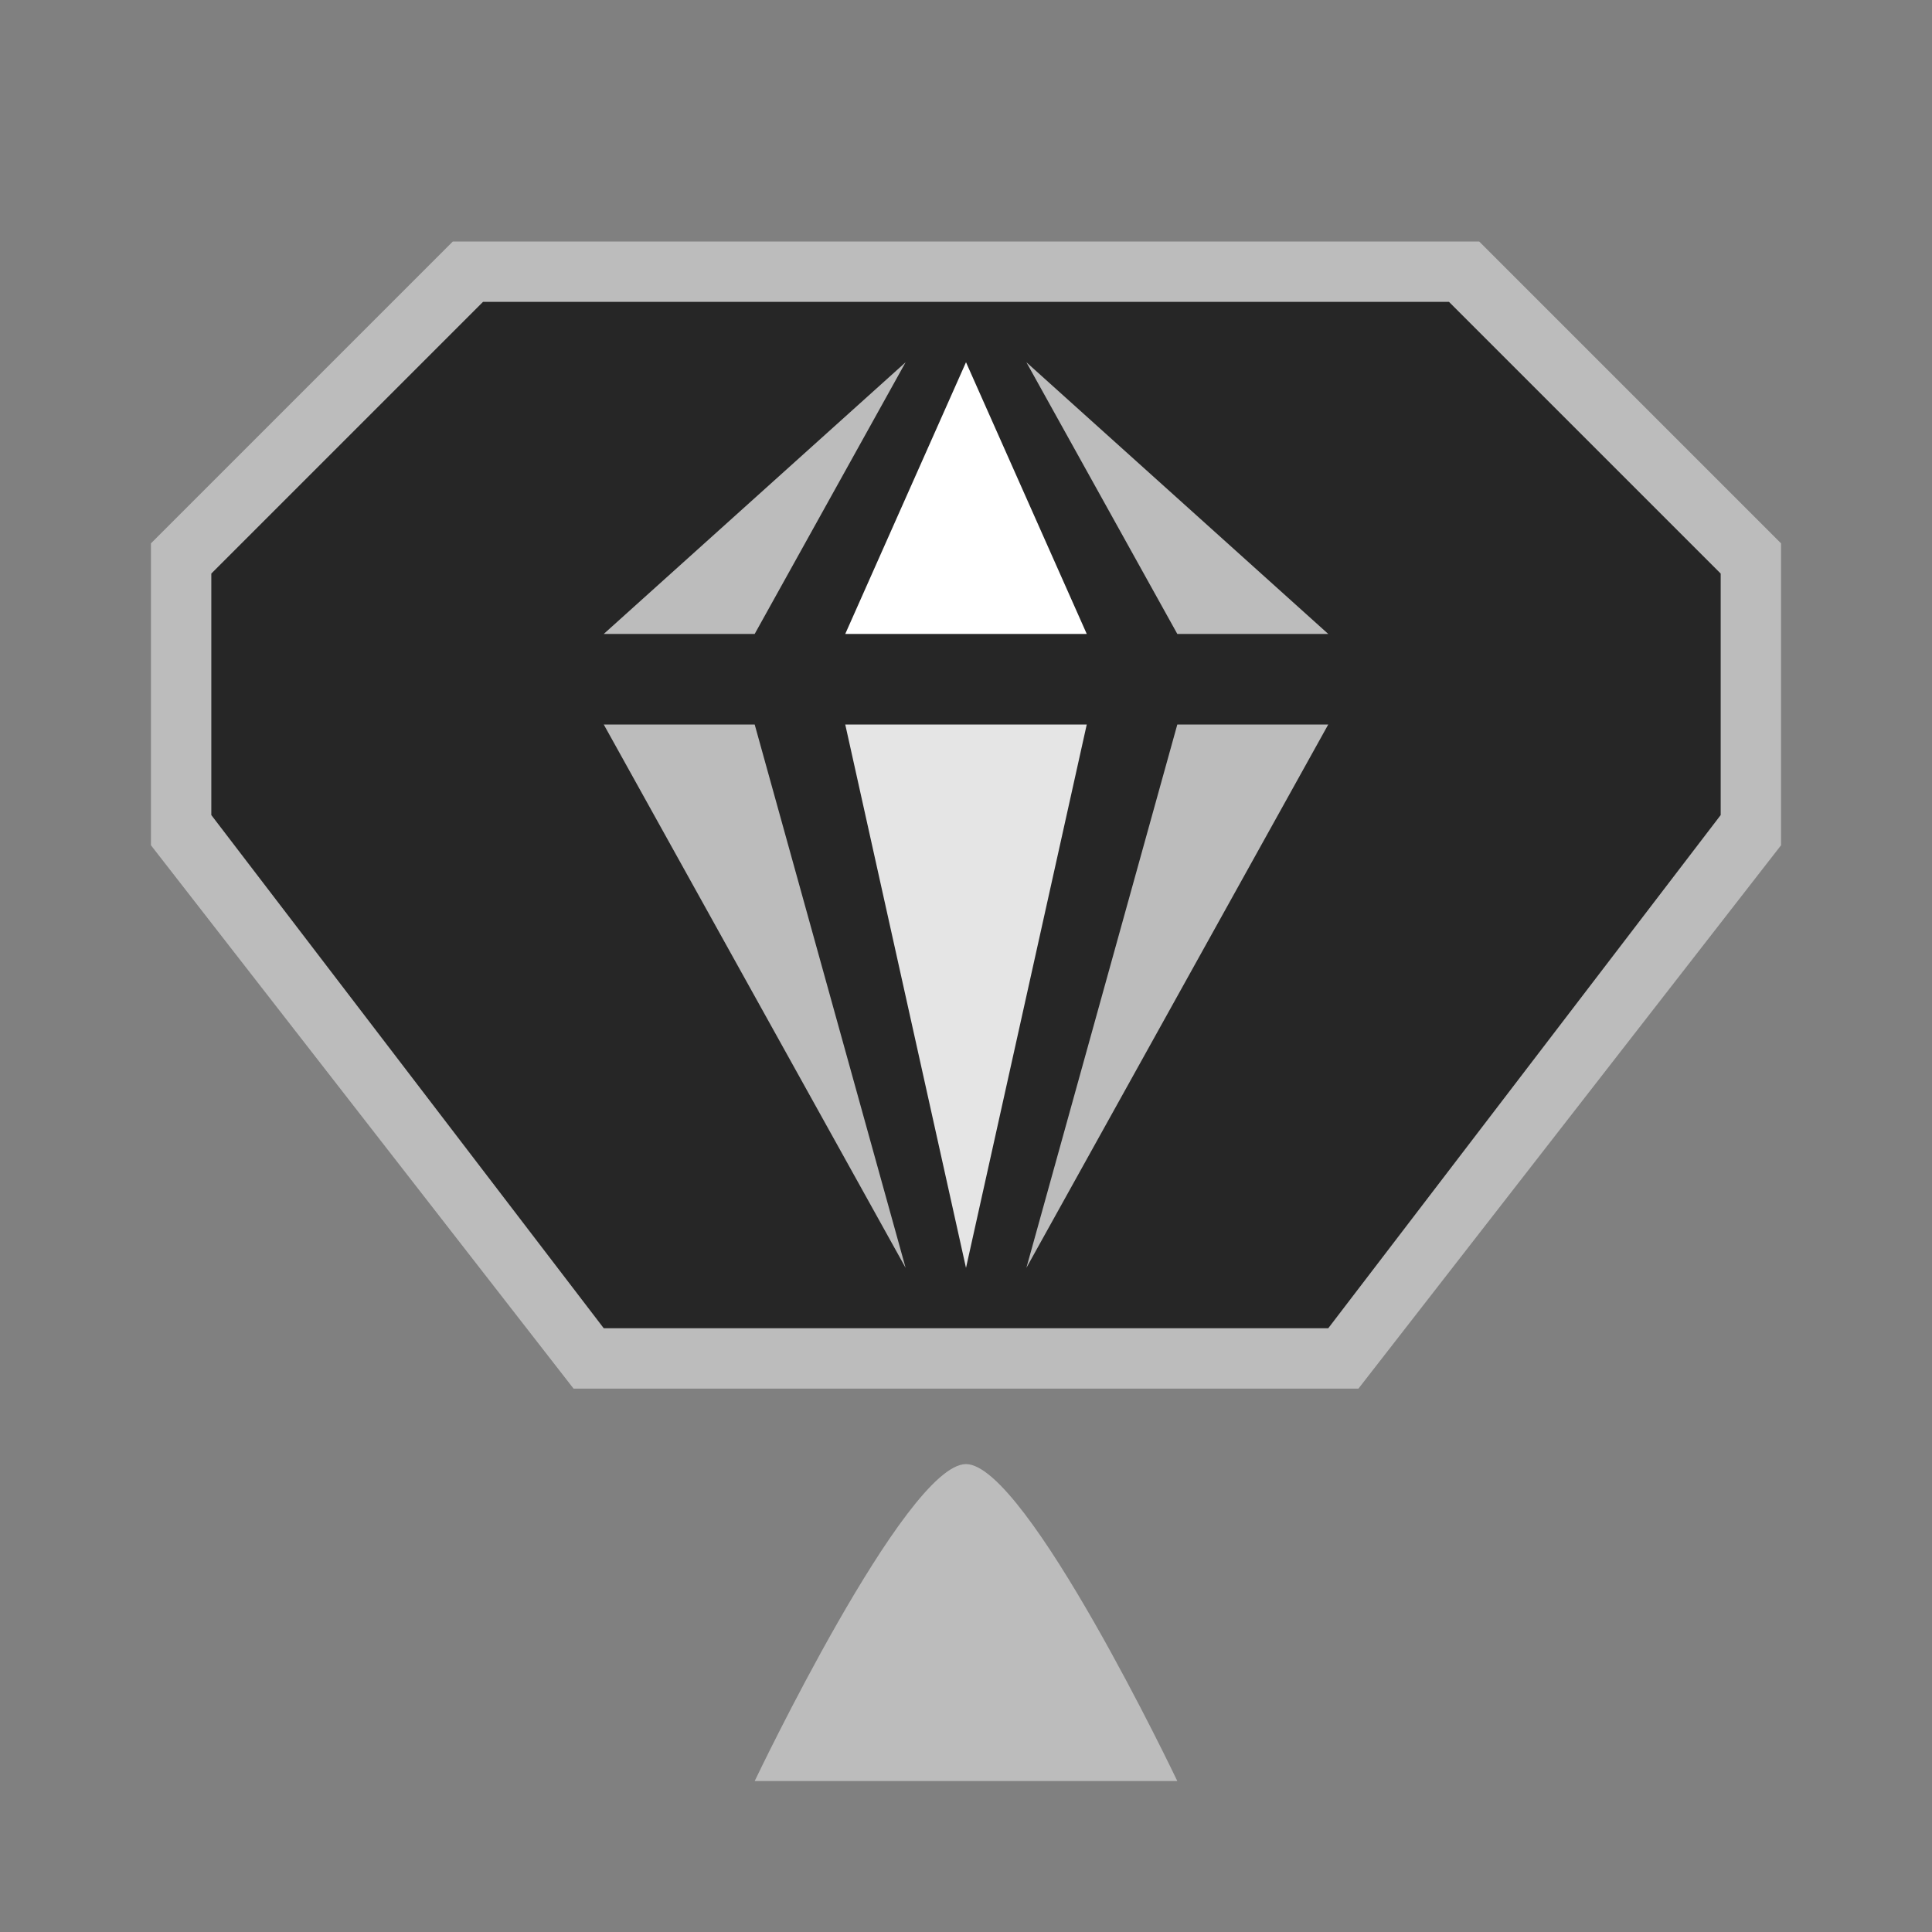 <?xml version="1.0" encoding="UTF-8" standalone="no"?>
<!DOCTYPE svg PUBLIC "-//W3C//DTD SVG 1.1//EN" "http://www.w3.org/Graphics/SVG/1.1/DTD/svg11.dtd">
<svg width="100%" height="100%" viewBox="0 0 64 64" version="1.1" xmlns="http://www.w3.org/2000/svg" xmlns:xlink="http://www.w3.org/1999/xlink" xml:space="preserve" xmlns:serif="http://www.serif.com/" style="fill-rule:evenodd;clip-rule:evenodd;stroke-linejoin:round;stroke-miterlimit:2;">
    <rect x="0" y="0" width="64" height="64" fill="#808080" stroke="none"/>
    <g id="Color_00_Rank_1" transform="matrix(1,0,0,1,-256,-256)">
        <g id="background" transform="matrix(1.04,0,0,1.059,121.6,-16.647)">
            <path d="M144,266L135,275L135,283L148,300L172,300L185,283L185,275L176,266L144,266Z" style="fill-opacity:0.7;"/>
        </g>
        <g id="color_03" transform="matrix(1,0,0,1,256,256)">
            <path d="M32,48.5C34,48.5 39,59 39,59L25,59C25,59 30,48.5 32,48.5ZM15,8L5,18L5,28L19,46L45,46L59,28L59,18L49,8L15,8ZM16,10L7,19L7,27L20,44L44,44L57,27L57,19L48,10L16,10ZM25,24L30,42L20,24L25,24ZM39,24L34,42L44,24L39,24ZM25,21L30,12L20,21L25,21ZM39,21L34,12L44,21L39,21Z" style="fill:rgb(188,188,188);"/>
        </g>
        <path id="color_02" d="M284,280L292,280L288,298L284,280Z" style="fill:rgb(229,229,229);"/>
        <g id="color_01" transform="matrix(1,0,0,1,64,0)">
            <path d="M220,277L224,268L228,277L220,277Z" style="fill:white;"/>
        </g>
    </g>
</svg>

